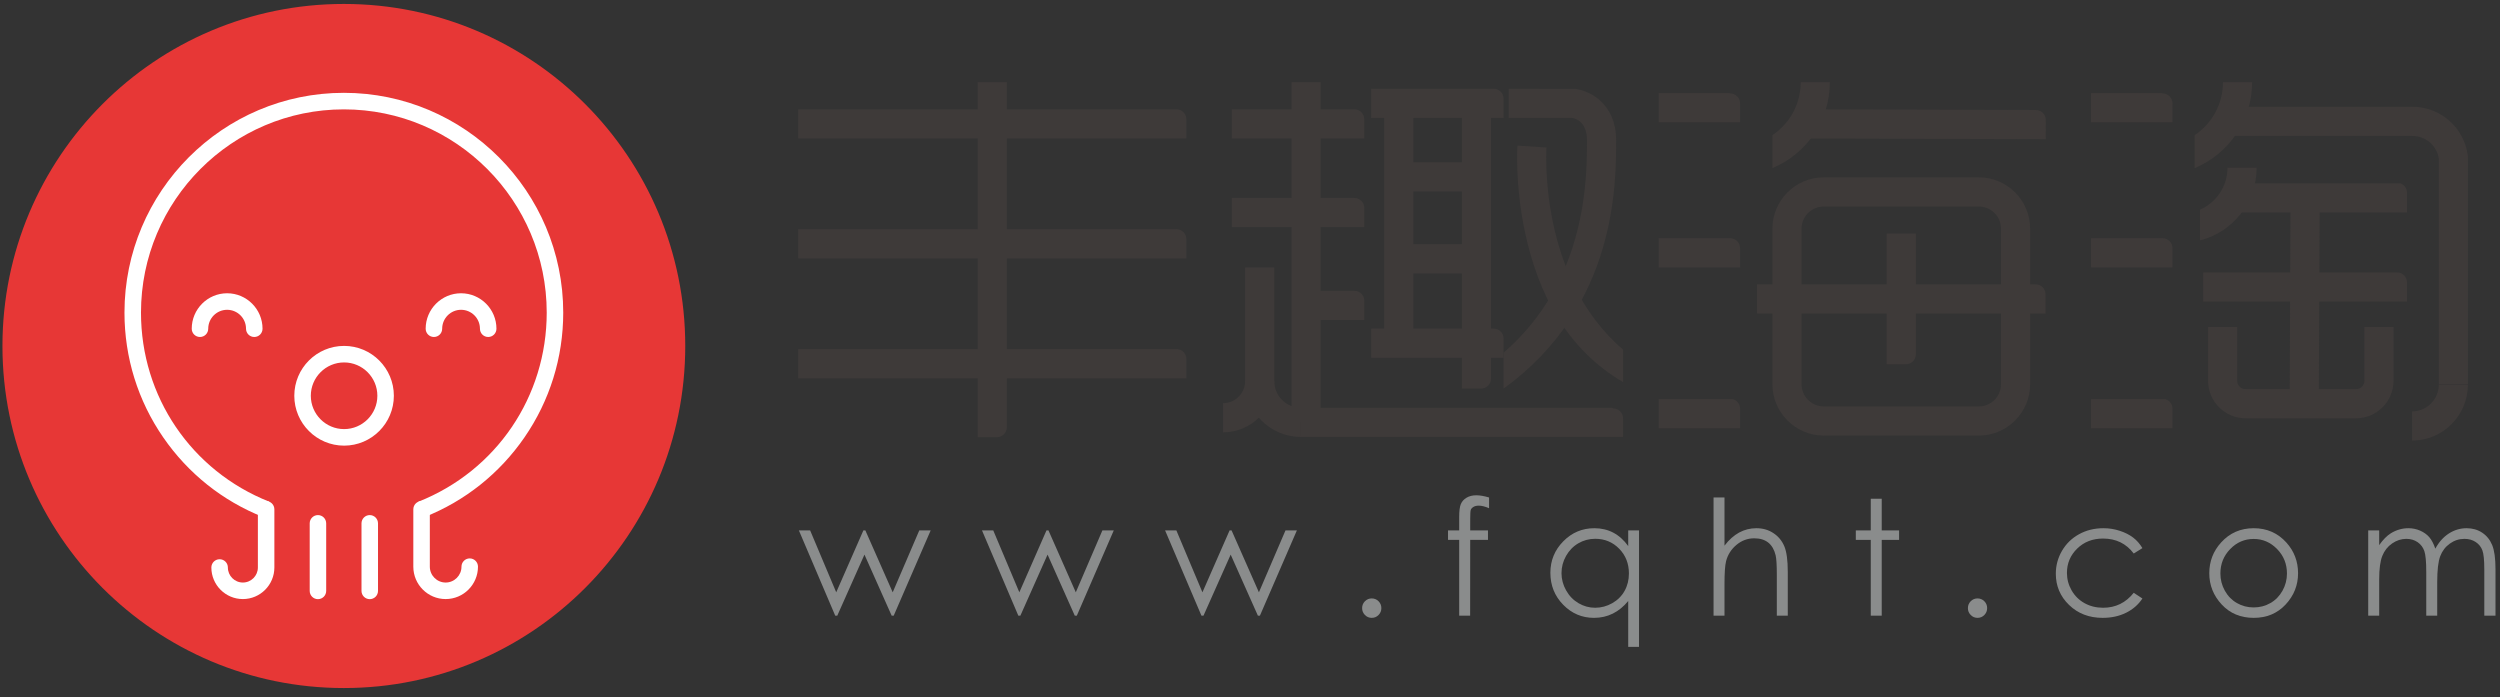 <?xml version="1.0" encoding="UTF-8" standalone="no"?>
<svg width="147px" height="41px" viewBox="0 0 147 41" version="1.1" xmlns="http://www.w3.org/2000/svg" xmlns:xlink="http://www.w3.org/1999/xlink" xmlns:sketch="http://www.bohemiancoding.com/sketch/ns">
    <rect x="0" y="0" width="147" height="41" fill="#333333" stroke="none"/>
    <!-- Generator: Sketch 3.4 (15575) - http://www.bohemiancoding.com/sketch -->
    <title>Imported Layers Copy</title>
    <desc>Created with Sketch.</desc>
    <defs></defs>
    <g id="Page-1" stroke="none" stroke-width="1" fill="none" fill-rule="evenodd" sketch:type="MSPage">
        <g id="美妆首页-copy-2" sketch:type="MSArtboardGroup" transform="translate(-370, -4647)">
            <g id="Imported-Layers-Copy" sketch:type="MSLayerGroup" transform="translate(370, 4647.182)">
                <path d="M73.213,15.545 L74.926,15.545 L74.926,22.222 L73.213,22.222 L73.213,15.545 Z" id="Fill-1" fill="#3E3A39" sketch:type="MSShapeGroup"></path>
                <path d="M88.412,22.667 L88.412,20.557 C93.315,16.312 93.315,10.314 93.315,8.056 C93.315,6.983 92.642,6.787 92.459,6.754 L88.713,6.754 L88.713,5.039 L92.618,5.044 C93.451,5.14 95.027,5.894 95.027,8.056 C95.027,10.529 95.09,17.839 88.412,22.667" id="Fill-2" fill="#3E3A39" sketch:type="MSShapeGroup"></path>
                <path d="M82.161,9.358 L86.814,9.358 L86.814,11.074 L82.161,11.074 L82.161,9.358 Z" id="Fill-3" fill="#3E3A39" sketch:type="MSShapeGroup"></path>
                <path d="M82.161,14.18 L86.814,14.18 L86.814,15.895 L82.161,15.895 L82.161,14.18 Z" id="Fill-4" fill="#3E3A39" sketch:type="MSShapeGroup"></path>
                <path d="M75.94,4.651 L77.652,4.651 L77.652,24.641 L75.94,24.641 L75.94,4.651 Z" id="Fill-5" fill="#3E3A39" sketch:type="MSShapeGroup"></path>
                <path d="M81.393,5.937 L83.105,5.937 L83.105,20.029 L81.393,20.029 L81.393,5.937 Z" id="Fill-6" fill="#3E3A39" sketch:type="MSShapeGroup"></path>
                <path d="M136.343,23.846 L134.631,23.838 L134.684,11.451 L136.397,11.458 L136.343,23.846" id="Fill-7" fill="#3E3A39" sketch:type="MSShapeGroup"></path>
                <path d="M145.114,22.413 L143.403,22.413 L143.403,9.139 C143.284,8.379 142.627,7.812 141.853,7.812 L130.861,7.812 L130.861,6.096 L141.853,6.096 C143.504,6.096 144.903,7.333 145.108,8.974 L145.114,9.08 L145.114,22.413" id="Fill-8" fill="#3E3A39" sketch:type="MSShapeGroup"></path>
                <path d="M141.83,25.724 L141.83,24.009 C142.696,24.009 143.401,23.303 143.401,22.435 L145.113,22.435 C145.113,24.249 143.64,25.724 141.83,25.724" id="Fill-9" fill="#3E3A39" sketch:type="MSShapeGroup"></path>
                <path d="M76.496,25.511 C74.686,25.511 73.213,24.035 73.213,22.222 L74.926,22.222 C74.926,23.09 75.63,23.796 76.496,23.796 L76.496,25.511" id="Fill-10" fill="#3E3A39" sketch:type="MSShapeGroup"></path>
                <path d="M71.915,25.24 L71.915,23.525 C72.632,23.525 73.216,22.94 73.216,22.222 L74.928,22.222 C74.928,23.886 73.576,25.24 71.915,25.24" id="Fill-11" fill="#3E3A39" sketch:type="MSShapeGroup"></path>
                <path d="M116.383,25.43 L107.211,25.43 C105.558,25.415 104.22,24.061 104.218,22.413 L104.218,13.266 C104.22,11.602 105.571,10.247 107.231,10.247 L116.36,10.247 C118.021,10.247 119.372,11.602 119.372,13.266 L119.372,22.413 C119.372,24.061 118.033,25.415 116.387,25.43 L116.383,25.43 L116.383,25.43 Z M107.231,11.963 C106.514,11.963 105.931,12.547 105.931,13.266 L105.931,22.413 C105.931,23.124 106.509,23.709 107.219,23.715 L116.375,23.715 C117.084,23.707 117.66,23.123 117.66,22.413 L117.66,13.266 C117.66,12.547 117.077,11.963 116.36,11.963 L107.231,11.963 L107.231,11.963 Z" id="Fill-12" fill="#3E3A39" sketch:type="MSShapeGroup"></path>
                <path d="M95.437,22.286 C92.14,20.348 90.442,17.133 89.661,13.43 C89.081,10.674 89.219,8.473 89.225,8.38 L90.933,8.493 C90.928,8.575 90.43,16.106 95.437,20.375 L95.437,22.286" id="Fill-13" fill="#3E3A39" sketch:type="MSShapeGroup"></path>
                <path d="M138.536,24.414 L132.038,24.414 C130.823,24.414 129.834,23.423 129.834,22.205 L129.834,19.046 L131.546,19.046 L131.546,22.205 C131.546,22.478 131.767,22.698 132.038,22.698 L138.536,22.698 C138.807,22.698 139.028,22.478 139.028,22.205 L139.028,19.046 L140.739,19.046 L140.739,22.205 C140.739,23.423 139.751,24.414 138.536,24.414" id="Fill-14" fill="#3E3A39" sketch:type="MSShapeGroup"></path>
                <path d="M130.711,4.651 C130.711,5.949 130.049,7.094 129.046,7.767 L129.046,9.702 C131.026,8.881 132.423,6.927 132.423,4.651 L130.711,4.651" id="Fill-15" fill="#3E3A39" sketch:type="MSShapeGroup"></path>
                <path d="M105.883,4.651 C105.883,5.949 105.221,7.094 104.218,7.767 L104.218,9.702 C106.198,8.881 107.595,6.927 107.595,4.651 L105.883,4.651" id="Fill-16" fill="#3E3A39" sketch:type="MSShapeGroup"></path>
                <path d="M130.976,9.681 C130.976,10.784 130.309,11.733 129.358,12.148 L129.358,13.954 C131.269,13.475 132.688,11.741 132.688,9.681 L130.976,9.681" id="Fill-17" fill="#3E3A39" sketch:type="MSShapeGroup"></path>
                <path d="M69.758,6.829 C69.758,6.507 69.497,6.245 69.176,6.245 L46.933,6.245 L46.933,7.961 L69.758,7.961 L69.758,6.829" id="Fill-18" fill="#3E3A39" sketch:type="MSShapeGroup"></path>
                <path d="M80.218,6.829 C80.218,6.507 79.957,6.245 79.635,6.245 L72.433,6.245 L72.433,7.961 L80.22,7.961 L80.22,6.844 C80.219,6.839 80.218,6.835 80.218,6.829" id="Fill-19" fill="#3E3A39" sketch:type="MSShapeGroup"></path>
                <path d="M69.758,13.878 C69.758,13.562 69.507,13.307 69.194,13.296 L46.933,13.296 L46.933,15.012 L69.758,15.012 L69.758,13.878" id="Fill-20" fill="#3E3A39" sketch:type="MSShapeGroup"></path>
                <path d="M69.758,20.925 C69.758,20.627 69.535,20.384 69.248,20.348 L46.933,20.348 L46.933,22.063 L69.758,22.063 L69.758,20.925" id="Fill-21" fill="#3E3A39" sketch:type="MSShapeGroup"></path>
                <path d="M112.651,20.654 L112.651,13.55 L110.939,13.55 L110.939,21.237 L112.068,21.237 C112.39,21.237 112.651,20.976 112.651,20.654" id="Fill-22" fill="#3E3A39" sketch:type="MSShapeGroup"></path>
                <path d="M119.711,6.29 C119.699,6.29 119.691,6.288 119.684,6.285 L106.183,6.245 L106.178,7.961 L120.289,8.002 L120.292,6.858 C120.283,6.543 120.028,6.29 119.711,6.29" id="Fill-23" fill="#3E3A39" sketch:type="MSShapeGroup"></path>
                <path d="M120.277,17.12 C120.277,16.798 120.017,16.537 119.695,16.537 L103.313,16.537 L103.313,18.252 L120.277,18.252 L120.277,17.12" id="Fill-24" fill="#3E3A39" sketch:type="MSShapeGroup"></path>
                <path d="M102.316,5.896 C102.316,5.574 102.055,5.312 101.733,5.312 C101.711,5.312 101.7,5.305 101.699,5.293 L97.529,5.293 L97.529,7.008 L102.316,7.008 L102.316,5.896" id="Fill-25" fill="#3E3A39" sketch:type="MSShapeGroup"></path>
                <path d="M102.316,14.41 C102.316,14.087 102.055,13.826 101.733,13.826 L97.529,13.826 L97.529,15.541 L102.316,15.541 L102.316,14.41" id="Fill-26" fill="#3E3A39" sketch:type="MSShapeGroup"></path>
                <path d="M102.316,23.846 C102.316,23.578 102.135,23.355 101.889,23.286 L97.529,23.286 L97.529,25.001 L102.316,25.001 L102.316,23.846" id="Fill-27" fill="#3E3A39" sketch:type="MSShapeGroup"></path>
                <path d="M127.742,5.896 C127.742,5.574 127.481,5.312 127.159,5.312 C127.138,5.312 127.127,5.305 127.122,5.293 L122.954,5.293 L122.954,7.008 L127.742,7.008 L127.742,5.896" id="Fill-28" fill="#3E3A39" sketch:type="MSShapeGroup"></path>
                <path d="M141.532,11.145 C141.532,10.891 141.369,10.677 141.142,10.597 L131.45,10.597 L131.45,12.312 L141.532,12.312 L141.532,11.146 L141.532,11.145" id="Fill-29" fill="#3E3A39" sketch:type="MSShapeGroup"></path>
                <path d="M141.532,16.422 C141.532,16.099 141.271,15.838 140.95,15.838 L129.548,15.838 L129.548,17.553 L141.532,17.553 L141.532,16.422" id="Fill-30" fill="#3E3A39" sketch:type="MSShapeGroup"></path>
                <path d="M127.742,14.41 C127.742,14.087 127.481,13.826 127.159,13.826 L122.954,13.826 L122.954,15.541 L127.742,15.541 L127.742,14.41" id="Fill-31" fill="#3E3A39" sketch:type="MSShapeGroup"></path>
                <path d="M127.742,23.846 C127.742,23.578 127.56,23.355 127.315,23.286 L122.954,23.286 L122.954,25.001 L127.742,25.001 L127.742,23.846" id="Fill-32" fill="#3E3A39" sketch:type="MSShapeGroup"></path>
                <path d="M95.437,24.417 C95.437,24.095 95.176,23.834 94.854,23.834 C94.824,23.834 94.811,23.818 94.804,23.796 L76.496,23.796 L76.496,25.511 L95.437,25.511 L95.437,24.417" id="Fill-33" fill="#3E3A39" sketch:type="MSShapeGroup"></path>
                <path d="M87.67,22.083 L87.67,5.937 L85.958,5.937 L85.958,22.667 L87.087,22.667 C87.409,22.667 87.67,22.405 87.67,22.083" id="Fill-34" fill="#3E3A39" sketch:type="MSShapeGroup"></path>
                <path d="M88.412,19.725 C88.412,19.402 88.151,19.141 87.829,19.141 L80.625,19.141 L80.625,20.856 L88.412,20.856 L88.412,19.725" id="Fill-35" fill="#3E3A39" sketch:type="MSShapeGroup"></path>
                <path d="M80.22,12.043 C80.22,11.721 79.959,11.46 79.637,11.46 C79.627,11.46 79.618,11.457 79.61,11.455 L72.433,11.455 L72.433,13.17 L80.22,13.17 L80.22,12.043 C80.22,12.043 80.22,12.043 80.22,12.043" id="Fill-36" fill="#3E3A39" sketch:type="MSShapeGroup"></path>
                <path d="M80.22,17.501 C80.22,17.179 79.959,16.918 79.637,16.918 L76.796,16.918 L76.796,18.633 L80.22,18.633 L80.22,17.501" id="Fill-37" fill="#3E3A39" sketch:type="MSShapeGroup"></path>
                <path d="M88.412,5.622 C88.412,5.3 88.151,5.039 87.829,5.039 L80.625,5.039 L80.625,6.754 L88.412,6.754 L88.412,5.622" id="Fill-38" fill="#3E3A39" sketch:type="MSShapeGroup"></path>
                <path d="M59.201,24.942 L59.201,4.651 L57.489,4.651 L57.489,25.525 L58.619,25.525 C58.94,25.525 59.201,25.264 59.201,24.942" id="Fill-39" fill="#3E3A39" sketch:type="MSShapeGroup"></path>
                <path d="M40.293,20.163 C40.293,31.27 31.305,40.275 20.219,40.275 C9.132,40.275 0.144,31.27 0.144,20.163 C0.144,9.054 9.132,0.05 20.219,0.05 C31.305,0.05 40.293,9.054 40.293,20.163" id="Fill-40" fill="#E73736" sketch:type="MSShapeGroup"></path>
                <path d="M26.204,35.043 C25.156,35.043 24.303,34.189 24.303,33.138 L24.303,29.767 C24.303,29.498 24.52,29.281 24.788,29.281 C25.056,29.281 25.274,29.498 25.274,29.767 L25.274,33.138 C25.274,33.652 25.691,34.071 26.204,34.071 C26.717,34.071 27.135,33.652 27.135,33.138 C27.135,32.87 27.352,32.652 27.62,32.652 C27.888,32.652 28.105,32.87 28.105,33.138 C28.105,34.189 27.253,35.043 26.204,35.043" id="Fill-41" fill="#FFFFFF" sketch:type="MSShapeGroup"></path>
                <path d="M28.706,19.633 C28.438,19.633 28.221,19.416 28.221,19.147 C28.221,18.534 27.723,18.034 27.11,18.034 C26.498,18.034 26,18.534 26,19.147 C26,19.416 25.782,19.633 25.514,19.633 C25.246,19.633 25.029,19.416 25.029,19.147 C25.029,17.998 25.962,17.062 27.11,17.062 C28.257,17.062 29.191,17.998 29.191,19.147 C29.191,19.416 28.974,19.633 28.706,19.633" id="Fill-42" fill="#FFFFFF" sketch:type="MSShapeGroup"></path>
                <path d="M14.951,19.633 C14.683,19.633 14.466,19.416 14.466,19.147 C14.466,18.534 13.968,18.034 13.355,18.034 C12.742,18.034 12.244,18.534 12.244,19.147 C12.244,19.416 12.027,19.633 11.759,19.633 C11.491,19.633 11.274,19.416 11.274,19.147 C11.274,17.998 12.207,17.062 13.355,17.062 C14.503,17.062 15.437,17.998 15.437,19.147 C15.437,19.416 15.219,19.633 14.951,19.633" id="Fill-43" fill="#FFFFFF" sketch:type="MSShapeGroup"></path>
                <path d="M18.695,35.049 C18.427,35.049 18.21,34.831 18.21,34.563 L18.21,30.592 C18.21,30.323 18.427,30.105 18.695,30.105 C18.963,30.105 19.18,30.323 19.18,30.592 L19.18,34.563 C19.18,34.831 18.963,35.049 18.695,35.049" id="Fill-44" fill="#FFFFFF" sketch:type="MSShapeGroup"></path>
                <path d="M21.741,35.049 C21.474,35.049 21.256,34.831 21.256,34.563 L21.256,30.592 C21.256,30.323 21.474,30.105 21.741,30.105 C22.009,30.105 22.227,30.323 22.227,30.592 L22.227,34.563 C22.227,34.831 22.009,35.049 21.741,35.049" id="Fill-45" fill="#FFFFFF" sketch:type="MSShapeGroup"></path>
                <path d="M14.281,35.043 C13.259,35.043 12.428,34.21 12.428,33.187 C12.428,32.918 12.646,32.701 12.914,32.701 C13.182,32.701 13.399,32.918 13.399,33.187 C13.399,33.674 13.794,34.071 14.281,34.071 C14.767,34.071 15.163,33.674 15.163,33.187 L15.163,29.767 C15.163,29.498 15.38,29.281 15.648,29.281 C15.916,29.281 16.133,29.498 16.133,29.767 L16.133,33.187 C16.133,34.21 15.302,35.043 14.281,35.043" id="Fill-46" fill="#FFFFFF" sketch:type="MSShapeGroup"></path>
                <path d="M20.233,26.022 C18.618,26.022 17.305,24.706 17.305,23.089 C17.305,21.472 18.618,20.157 20.233,20.157 C21.847,20.157 23.159,21.472 23.159,23.089 C23.159,24.706 21.847,26.022 20.233,26.022 L20.233,26.022 Z M20.233,21.129 C19.154,21.129 18.276,22.009 18.276,23.089 C18.276,24.17 19.154,25.049 20.233,25.049 C21.311,25.049 22.189,24.17 22.189,23.089 C22.189,22.009 21.311,21.129 20.233,21.129 L20.233,21.129 Z" id="Fill-47" fill="#FFFFFF" sketch:type="MSShapeGroup"></path>
                <path d="M24.967,30.219 L24.61,29.315 C29.188,27.498 32.147,23.135 32.147,18.2 C32.147,11.61 26.796,6.249 20.219,6.249 C13.641,6.249 8.29,11.61 8.29,18.2 C8.29,23.135 11.248,27.498 15.827,29.315 L15.469,30.219 C13.092,29.276 11.065,27.66 9.604,25.545 C8.109,23.382 7.319,20.841 7.319,18.2 C7.319,11.073 13.106,5.276 20.219,5.276 C27.331,5.276 33.118,11.073 33.118,18.2 C33.118,20.841 32.327,23.382 30.832,25.546 C29.372,27.66 27.344,29.276 24.967,30.219" id="Fill-48" fill="#FFFFFF" sketch:type="MSShapeGroup"></path>
                <path d="M46.974,31.006 L47.636,31.006 L49.17,34.646 L50.767,31.006 L50.883,31.006 L52.491,34.646 L54.054,31.006 L54.724,31.006 L52.55,36.019 L52.43,36.019 L50.83,32.429 L49.232,36.019 L49.111,36.019 L46.974,31.006" id="Fill-49" fill="#8A8C8C" sketch:type="MSShapeGroup"></path>
                <path d="M57.741,31.006 L58.403,31.006 L59.937,34.646 L61.533,31.006 L61.65,31.006 L63.257,34.646 L64.821,31.006 L65.49,31.006 L63.317,36.019 L63.197,36.019 L61.597,32.429 L59.998,36.019 L59.878,36.019 L57.741,31.006" id="Fill-50" fill="#8A8C8C" sketch:type="MSShapeGroup"></path>
                <path d="M68.507,31.006 L69.17,31.006 L70.703,34.646 L72.3,31.006 L72.417,31.006 L74.024,34.646 L75.587,31.006 L76.257,31.006 L74.083,36.019 L73.964,36.019 L72.364,32.429 L70.765,36.019 L70.645,36.019 L68.507,31.006" id="Fill-51" fill="#8A8C8C" sketch:type="MSShapeGroup"></path>
                <path d="M80.658,35.005 C80.815,35.005 80.948,35.061 81.058,35.171 C81.169,35.282 81.224,35.417 81.224,35.577 C81.224,35.733 81.169,35.868 81.058,35.98 C80.948,36.092 80.815,36.148 80.658,36.148 C80.502,36.148 80.369,36.092 80.258,35.98 C80.148,35.868 80.093,35.733 80.093,35.577 C80.093,35.417 80.148,35.282 80.258,35.171 C80.369,35.061 80.502,35.005 80.658,35.005" id="Fill-52" fill="#8A8C8C" sketch:type="MSShapeGroup"></path>
                <path d="M87.557,29.07 L87.557,29.701 C87.321,29.6 87.119,29.55 86.95,29.55 C86.824,29.55 86.72,29.575 86.637,29.626 C86.554,29.676 86.502,29.735 86.481,29.801 C86.459,29.867 86.449,30.043 86.449,30.328 L86.448,31.006 L87.493,31.006 L87.493,31.563 L86.448,31.563 L86.444,36.019 L85.8,36.019 L85.8,31.563 L85.143,31.563 L85.143,31.006 L85.8,31.006 L85.8,30.222 C85.8,29.863 85.833,29.606 85.899,29.453 C85.965,29.299 86.077,29.175 86.235,29.082 C86.393,28.988 86.584,28.941 86.807,28.941 C87.016,28.941 87.266,28.984 87.557,29.07" id="Fill-53" fill="#8A8C8C" sketch:type="MSShapeGroup"></path>
                <path d="M96.374,31.006 L96.374,37.853 L95.739,37.853 L95.739,35.157 C95.469,35.486 95.166,35.733 94.83,35.899 C94.495,36.065 94.128,36.148 93.729,36.148 C93.021,36.148 92.416,35.891 91.914,35.376 C91.413,34.862 91.162,34.236 91.162,33.498 C91.162,32.777 91.416,32.159 91.922,31.646 C92.428,31.133 93.036,30.877 93.747,30.877 C94.158,30.877 94.53,30.964 94.863,31.139 C95.195,31.315 95.488,31.577 95.739,31.927 L95.739,31.006 L96.374,31.006 L96.374,31.006 Z M93.8,31.499 C93.442,31.499 93.111,31.587 92.808,31.763 C92.505,31.94 92.264,32.188 92.084,32.506 C91.905,32.826 91.816,33.163 91.816,33.519 C91.816,33.872 91.906,34.21 92.087,34.532 C92.267,34.854 92.51,35.105 92.815,35.285 C93.119,35.464 93.447,35.554 93.796,35.554 C94.148,35.554 94.482,35.465 94.797,35.287 C95.112,35.109 95.355,34.868 95.525,34.564 C95.695,34.26 95.78,33.918 95.78,33.538 C95.78,32.958 95.59,32.473 95.208,32.083 C94.827,31.694 94.357,31.499 93.8,31.499 L93.8,31.499 Z" id="Fill-54" fill="#8A8C8C" sketch:type="MSShapeGroup"></path>
                <path d="M100.757,29.07 L101.4,29.07 L101.4,31.904 C101.661,31.56 101.948,31.303 102.26,31.132 C102.573,30.962 102.912,30.877 103.277,30.877 C103.651,30.877 103.983,30.972 104.272,31.162 C104.562,31.353 104.776,31.609 104.914,31.93 C105.052,32.251 105.121,32.754 105.121,33.439 L105.121,36.019 L104.477,36.019 L104.477,33.628 C104.477,33.05 104.454,32.665 104.408,32.471 C104.328,32.139 104.183,31.89 103.974,31.722 C103.763,31.554 103.488,31.471 103.148,31.471 C102.758,31.471 102.41,31.6 102.102,31.858 C101.794,32.116 101.591,32.436 101.493,32.817 C101.431,33.063 101.4,33.517 101.4,34.18 L101.4,36.019 L100.757,36.019 L100.757,29.07" id="Fill-55" fill="#8A8C8C" sketch:type="MSShapeGroup"></path>
                <path d="M110.001,29.144 L110.645,29.144 L110.645,31.006 L111.666,31.006 L111.666,31.563 L110.645,31.563 L110.645,36.019 L110.001,36.019 L110.001,31.563 L109.122,31.563 L109.122,31.006 L110.001,31.006 L110.001,29.144" id="Fill-56" fill="#8A8C8C" sketch:type="MSShapeGroup"></path>
                <path d="M116.279,35.005 C116.435,35.005 116.569,35.061 116.679,35.171 C116.789,35.282 116.844,35.417 116.844,35.577 C116.844,35.733 116.789,35.868 116.679,35.98 C116.569,36.092 116.435,36.148 116.279,36.148 C116.122,36.148 115.989,36.092 115.878,35.98 C115.768,35.868 115.713,35.733 115.713,35.577 C115.713,35.417 115.768,35.282 115.878,35.171 C115.989,35.061 116.122,35.005 116.279,35.005" id="Fill-57" fill="#8A8C8C" sketch:type="MSShapeGroup"></path>
                <path d="M125.974,32.047 L125.463,32.365 C125.022,31.778 124.42,31.485 123.658,31.485 C123.048,31.485 122.542,31.681 122.139,32.074 C121.737,32.467 121.536,32.944 121.536,33.506 C121.536,33.871 121.628,34.214 121.813,34.537 C121.999,34.858 122.253,35.109 122.576,35.287 C122.899,35.465 123.261,35.554 123.662,35.554 C124.397,35.554 124.998,35.26 125.463,34.674 L125.974,35.01 C125.735,35.371 125.413,35.651 125.01,35.85 C124.607,36.049 124.148,36.148 123.633,36.148 C122.842,36.148 122.185,35.896 121.664,35.393 C121.143,34.889 120.882,34.276 120.882,33.554 C120.882,33.068 121.004,32.618 121.248,32.201 C121.492,31.785 121.827,31.46 122.253,31.227 C122.679,30.993 123.156,30.877 123.683,30.877 C124.014,30.877 124.334,30.927 124.642,31.029 C124.95,31.13 125.212,31.262 125.426,31.425 C125.641,31.588 125.823,31.795 125.974,32.047" id="Fill-58" fill="#8A8C8C" sketch:type="MSShapeGroup"></path>
                <path d="M132.519,30.877 C133.289,30.877 133.928,31.156 134.435,31.715 C134.896,32.225 135.126,32.829 135.126,33.526 C135.126,34.226 134.883,34.839 134.396,35.362 C133.909,35.886 133.283,36.148 132.519,36.148 C131.75,36.148 131.123,35.886 130.636,35.362 C130.15,34.839 129.906,34.226 129.906,33.526 C129.906,32.832 130.136,32.23 130.597,31.72 C131.104,31.158 131.744,30.877 132.519,30.877 L132.519,30.877 Z M132.516,31.508 C131.981,31.508 131.52,31.706 131.136,32.102 C130.751,32.499 130.559,32.978 130.559,33.54 C130.559,33.903 130.647,34.24 130.822,34.554 C130.998,34.867 131.234,35.109 131.533,35.279 C131.831,35.45 132.159,35.535 132.516,35.535 C132.873,35.535 133.201,35.45 133.499,35.279 C133.798,35.109 134.034,34.867 134.21,34.554 C134.385,34.24 134.473,33.903 134.473,33.54 C134.473,32.978 134.28,32.499 133.894,32.102 C133.507,31.706 133.048,31.508 132.516,31.508 L132.516,31.508 Z" id="Fill-59" fill="#8A8C8C" sketch:type="MSShapeGroup"></path>
                <path d="M139.251,31.006 L139.896,31.006 L139.896,31.872 C140.119,31.553 140.349,31.319 140.586,31.172 C140.911,30.975 141.254,30.877 141.613,30.877 C141.855,30.877 142.085,30.924 142.303,31.019 C142.521,31.115 142.699,31.241 142.838,31.4 C142.976,31.558 143.096,31.784 143.197,32.079 C143.411,31.686 143.678,31.388 144,31.183 C144.321,30.979 144.667,30.877 145.037,30.877 C145.382,30.877 145.687,30.964 145.952,31.139 C146.217,31.315 146.413,31.559 146.542,31.872 C146.67,32.185 146.735,32.655 146.735,33.282 L146.735,36.019 L146.077,36.019 L146.077,33.282 C146.077,32.744 146.038,32.375 145.962,32.174 C145.886,31.973 145.755,31.81 145.57,31.688 C145.385,31.565 145.165,31.503 144.908,31.503 C144.596,31.503 144.311,31.596 144.053,31.78 C143.794,31.964 143.606,32.21 143.487,32.517 C143.368,32.824 143.308,33.337 143.308,34.056 L143.308,36.019 L142.664,36.019 L142.664,33.453 C142.664,32.847 142.626,32.436 142.551,32.22 C142.476,32.003 142.345,31.83 142.158,31.699 C141.971,31.569 141.749,31.503 141.491,31.503 C141.194,31.503 140.916,31.593 140.657,31.773 C140.397,31.952 140.206,32.195 140.082,32.499 C139.958,32.803 139.896,33.268 139.896,33.895 L139.896,36.019 L139.251,36.019 L139.251,31.006" id="Fill-60" fill="#8A8C8C" sketch:type="MSShapeGroup"></path>
            </g>
        </g>
    </g>
</svg>